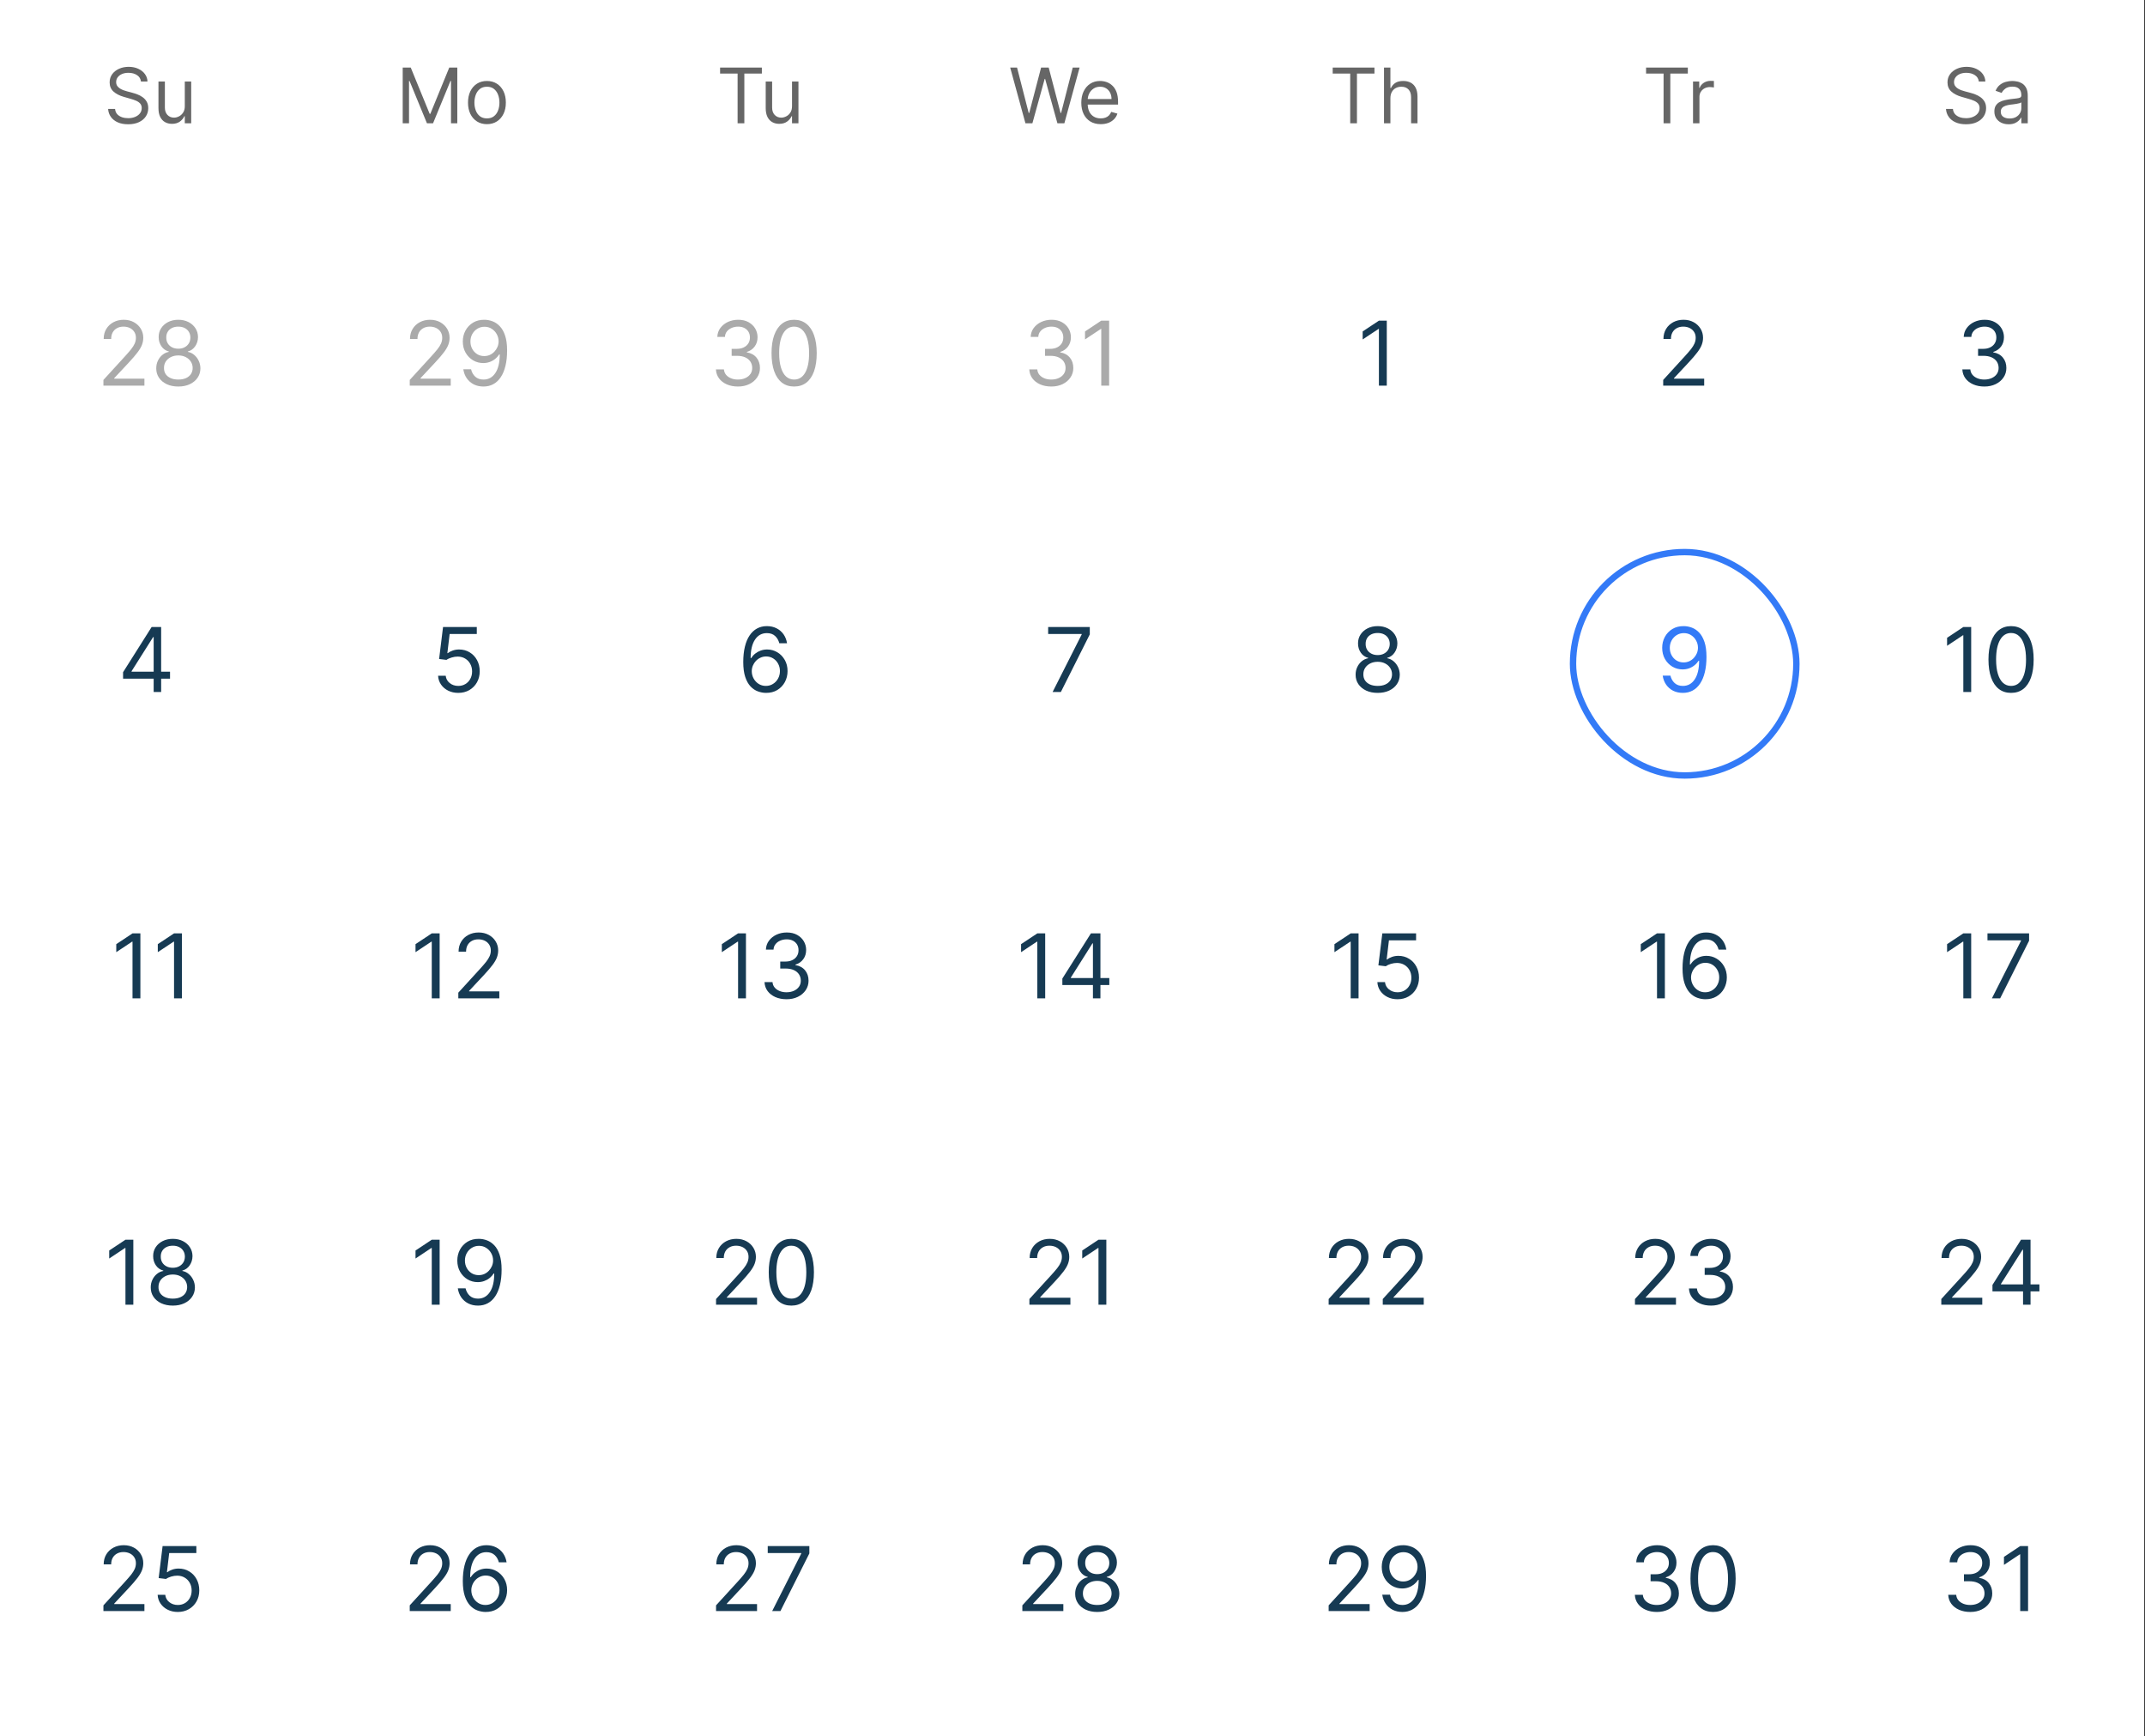 <svg width="152" height="123" viewBox="0 0 152 123" fill="none" xmlns="http://www.w3.org/2000/svg">
<rect x="0" y="0" width="152" height="123" fill="#333333" stroke="none"/>
<g clip-path="url(#clip0_561_922)">
<path d="M0 0H151.941V123H0V0Z" fill="white"/>
<g clip-path="url(#clip1_561_922)">
<rect width="151.941" height="14.471" fill="white"/>
<path d="M9.989 5.775C9.966 5.58 9.872 5.429 9.707 5.321C9.543 5.213 9.341 5.159 9.102 5.159C8.928 5.159 8.775 5.187 8.644 5.244C8.514 5.3 8.412 5.378 8.339 5.477C8.267 5.576 8.231 5.688 8.231 5.814C8.231 5.919 8.256 6.01 8.306 6.086C8.358 6.16 8.423 6.223 8.503 6.273C8.583 6.321 8.666 6.362 8.753 6.394C8.841 6.425 8.921 6.45 8.994 6.469L9.395 6.577C9.498 6.604 9.612 6.641 9.738 6.689C9.865 6.736 9.987 6.801 10.102 6.883C10.219 6.964 10.316 7.068 10.391 7.196C10.467 7.323 10.505 7.479 10.505 7.664C10.505 7.877 10.449 8.07 10.338 8.242C10.227 8.414 10.065 8.551 9.852 8.652C9.64 8.754 9.382 8.805 9.079 8.805C8.797 8.805 8.552 8.759 8.345 8.668C8.139 8.577 7.978 8.45 7.859 8.286C7.742 8.123 7.676 7.934 7.661 7.718H8.154C8.167 7.867 8.217 7.99 8.304 8.088C8.393 8.184 8.505 8.256 8.64 8.304C8.776 8.35 8.922 8.373 9.079 8.373C9.262 8.373 9.425 8.344 9.571 8.284C9.716 8.224 9.831 8.141 9.915 8.034C10 7.926 10.043 7.8 10.043 7.656C10.043 7.525 10.006 7.419 9.933 7.336C9.86 7.254 9.763 7.187 9.644 7.136C9.524 7.085 9.395 7.04 9.256 7.001L8.771 6.862C8.463 6.774 8.218 6.647 8.039 6.483C7.859 6.318 7.769 6.103 7.769 5.837C7.769 5.616 7.829 5.423 7.948 5.259C8.069 5.093 8.231 4.965 8.434 4.874C8.638 4.781 8.866 4.735 9.118 4.735C9.372 4.735 9.598 4.78 9.796 4.872C9.994 4.962 10.151 5.085 10.266 5.242C10.383 5.398 10.445 5.576 10.451 5.775H9.989ZM13.095 7.525V5.775H13.549V8.735H13.095V8.234H13.064C12.994 8.385 12.886 8.512 12.74 8.618C12.594 8.722 12.409 8.774 12.185 8.774C12 8.774 11.836 8.733 11.692 8.652C11.548 8.57 11.435 8.447 11.352 8.283C11.27 8.117 11.229 7.908 11.229 7.656V5.775H11.684V7.625C11.684 7.841 11.744 8.013 11.865 8.142C11.987 8.27 12.143 8.335 12.332 8.335C12.444 8.335 12.559 8.306 12.676 8.248C12.795 8.19 12.893 8.101 12.973 7.982C13.054 7.862 13.095 7.71 13.095 7.525Z" fill="#666666"/>
<path d="M28.537 4.789H29.107L30.448 8.065H30.494L31.835 4.789H32.406V8.735H31.959V5.737H31.92L30.687 8.735H30.255L29.022 5.737H28.984V8.735H28.537V4.789ZM34.505 8.797C34.238 8.797 34.003 8.733 33.802 8.606C33.601 8.479 33.444 8.301 33.331 8.072C33.22 7.844 33.164 7.577 33.164 7.271C33.164 6.963 33.22 6.693 33.331 6.463C33.444 6.233 33.601 6.055 33.802 5.928C34.003 5.801 34.238 5.737 34.505 5.737C34.772 5.737 35.006 5.801 35.206 5.928C35.408 6.055 35.565 6.233 35.677 6.463C35.79 6.693 35.846 6.963 35.846 7.271C35.846 7.577 35.79 7.844 35.677 8.072C35.565 8.301 35.408 8.479 35.206 8.606C35.006 8.733 34.772 8.797 34.505 8.797ZM34.505 8.388C34.708 8.388 34.875 8.336 35.006 8.232C35.137 8.128 35.234 7.992 35.297 7.822C35.36 7.652 35.391 7.469 35.391 7.271C35.391 7.073 35.36 6.889 35.297 6.718C35.234 6.547 35.137 6.409 35.006 6.303C34.875 6.198 34.708 6.145 34.505 6.145C34.302 6.145 34.135 6.198 34.004 6.303C33.873 6.409 33.776 6.547 33.713 6.718C33.65 6.889 33.618 7.073 33.618 7.271C33.618 7.469 33.65 7.652 33.713 7.822C33.776 7.992 33.873 8.128 34.004 8.232C34.135 8.336 34.302 8.388 34.505 8.388Z" fill="#666666"/>
<path d="M51.027 5.213V4.789H53.987V5.213H52.746V8.735H52.268V5.213H51.027ZM56.125 7.525V5.775H56.58V8.735H56.125V8.234H56.094C56.025 8.385 55.917 8.512 55.77 8.618C55.624 8.722 55.439 8.774 55.216 8.774C55.031 8.774 54.866 8.733 54.722 8.652C54.578 8.57 54.465 8.447 54.383 8.283C54.301 8.117 54.26 7.908 54.26 7.656V5.775H54.715V7.625C54.715 7.841 54.775 8.013 54.896 8.142C55.018 8.27 55.173 8.335 55.362 8.335C55.475 8.335 55.59 8.306 55.707 8.248C55.825 8.19 55.924 8.101 56.004 7.982C56.085 7.862 56.125 7.71 56.125 7.525Z" fill="#666666"/>
<path d="M72.665 8.735L71.585 4.789H72.071L72.896 8.003H72.934L73.774 4.789H74.314L75.154 8.003H75.193L76.017 4.789H76.503L75.424 8.735H74.931L74.06 5.59H74.029L73.158 8.735H72.665ZM78.002 8.797C77.717 8.797 77.471 8.734 77.264 8.608C77.059 8.481 76.9 8.304 76.788 8.076C76.678 7.848 76.623 7.582 76.623 7.279C76.623 6.975 76.678 6.708 76.788 6.477C76.9 6.244 77.055 6.063 77.255 5.933C77.455 5.802 77.689 5.737 77.956 5.737C78.11 5.737 78.263 5.763 78.413 5.814C78.563 5.865 78.7 5.949 78.823 6.065C78.947 6.179 79.045 6.33 79.118 6.519C79.191 6.708 79.228 6.941 79.228 7.217V7.41H76.946V7.016H78.765C78.765 6.849 78.732 6.7 78.665 6.569C78.6 6.438 78.506 6.335 78.384 6.259C78.263 6.183 78.121 6.145 77.956 6.145C77.775 6.145 77.618 6.19 77.486 6.28C77.355 6.369 77.254 6.485 77.183 6.627C77.113 6.77 77.077 6.923 77.077 7.086V7.348C77.077 7.571 77.116 7.761 77.193 7.916C77.271 8.071 77.38 8.188 77.519 8.269C77.657 8.349 77.819 8.388 78.002 8.388C78.122 8.388 78.23 8.372 78.326 8.338C78.424 8.304 78.508 8.252 78.579 8.184C78.649 8.115 78.704 8.029 78.742 7.926L79.182 8.049C79.135 8.198 79.058 8.329 78.948 8.442C78.839 8.554 78.704 8.642 78.544 8.705C78.383 8.766 78.203 8.797 78.002 8.797Z" fill="#666666"/>
<path d="M94.438 5.213V4.789H97.398V5.213H96.157V8.735H95.679V5.213H94.438ZM98.528 6.955V8.735H98.074V4.789H98.528V6.238H98.567C98.636 6.085 98.74 5.964 98.879 5.874C99.019 5.783 99.205 5.737 99.438 5.737C99.64 5.737 99.816 5.777 99.968 5.858C100.119 5.938 100.237 6.061 100.321 6.226C100.405 6.391 100.448 6.6 100.448 6.855V8.735H99.993V6.885C99.993 6.65 99.932 6.469 99.81 6.34C99.689 6.21 99.522 6.145 99.307 6.145C99.158 6.145 99.024 6.177 98.906 6.24C98.789 6.303 98.697 6.395 98.629 6.515C98.562 6.636 98.528 6.783 98.528 6.955Z" fill="#666666"/>
<path d="M116.644 5.213V4.789H119.604V5.213H118.363V8.735H117.885V5.213H116.644ZM119.972 8.735V5.775H120.412V6.223H120.443C120.496 6.076 120.594 5.957 120.735 5.866C120.877 5.775 121.036 5.729 121.213 5.729C121.247 5.729 121.288 5.73 121.339 5.731C121.389 5.732 121.427 5.734 121.452 5.737V6.199C121.437 6.196 121.402 6.19 121.346 6.182C121.292 6.173 121.235 6.169 121.175 6.169C121.031 6.169 120.902 6.199 120.789 6.259C120.678 6.318 120.589 6.4 120.523 6.506C120.459 6.61 120.427 6.729 120.427 6.862V8.735H119.972Z" fill="#666666"/>
<path d="M140.224 5.775C140.201 5.58 140.107 5.429 139.943 5.321C139.778 5.213 139.577 5.159 139.338 5.159C139.163 5.159 139.01 5.187 138.879 5.244C138.749 5.3 138.648 5.378 138.575 5.477C138.503 5.576 138.467 5.688 138.467 5.814C138.467 5.919 138.492 6.01 138.542 6.086C138.593 6.16 138.659 6.223 138.738 6.273C138.818 6.321 138.901 6.362 138.989 6.394C139.076 6.425 139.156 6.45 139.23 6.469L139.631 6.577C139.733 6.604 139.848 6.641 139.974 6.689C140.101 6.736 140.222 6.801 140.338 6.883C140.455 6.964 140.551 7.068 140.627 7.196C140.703 7.323 140.74 7.479 140.74 7.664C140.74 7.877 140.685 8.07 140.573 8.242C140.462 8.414 140.3 8.551 140.087 8.652C139.875 8.754 139.618 8.805 139.314 8.805C139.032 8.805 138.787 8.759 138.58 8.668C138.375 8.577 138.213 8.45 138.095 8.286C137.978 8.123 137.912 7.934 137.896 7.718H138.39C138.402 7.867 138.452 7.99 138.54 8.088C138.628 8.184 138.74 8.256 138.875 8.304C139.011 8.35 139.158 8.373 139.314 8.373C139.497 8.373 139.661 8.344 139.806 8.284C139.951 8.224 140.066 8.141 140.151 8.034C140.236 7.926 140.278 7.8 140.278 7.656C140.278 7.525 140.241 7.419 140.168 7.336C140.095 7.254 139.999 7.187 139.879 7.136C139.76 7.085 139.631 7.04 139.492 7.001L139.006 6.862C138.698 6.774 138.454 6.647 138.274 6.483C138.094 6.318 138.004 6.103 138.004 5.837C138.004 5.616 138.064 5.423 138.183 5.259C138.304 5.093 138.466 4.965 138.669 4.874C138.873 4.781 139.101 4.735 139.353 4.735C139.607 4.735 139.834 4.78 140.031 4.872C140.229 4.962 140.386 5.085 140.502 5.242C140.618 5.398 140.68 5.576 140.687 5.775H140.224ZM142.336 8.805C142.148 8.805 141.978 8.769 141.825 8.699C141.672 8.627 141.551 8.523 141.461 8.388C141.371 8.252 141.326 8.088 141.326 7.895C141.326 7.726 141.359 7.588 141.426 7.483C141.493 7.376 141.582 7.293 141.694 7.232C141.806 7.172 141.929 7.127 142.064 7.097C142.2 7.067 142.337 7.042 142.474 7.024C142.654 7.001 142.8 6.984 142.912 6.972C143.025 6.959 143.107 6.938 143.158 6.909C143.211 6.879 143.237 6.828 143.237 6.754V6.739C143.237 6.549 143.185 6.401 143.081 6.296C142.979 6.19 142.822 6.138 142.613 6.138C142.396 6.138 142.226 6.185 142.102 6.28C141.979 6.375 141.892 6.477 141.842 6.585L141.411 6.431C141.488 6.251 141.59 6.111 141.719 6.011C141.849 5.909 141.99 5.838 142.143 5.799C142.297 5.757 142.449 5.737 142.598 5.737C142.693 5.737 142.802 5.748 142.925 5.772C143.05 5.793 143.17 5.839 143.286 5.908C143.402 5.978 143.499 6.082 143.577 6.223C143.654 6.363 143.692 6.55 143.692 6.785V8.735H143.237V8.335H143.214C143.183 8.399 143.132 8.467 143.06 8.541C142.988 8.614 142.892 8.676 142.773 8.728C142.654 8.779 142.508 8.805 142.336 8.805ZM142.405 8.396C142.585 8.396 142.736 8.361 142.86 8.29C142.984 8.22 143.078 8.128 143.141 8.017C143.205 7.905 143.237 7.787 143.237 7.664V7.248C143.218 7.271 143.176 7.292 143.11 7.311C143.046 7.329 142.971 7.345 142.887 7.359C142.803 7.372 142.722 7.384 142.642 7.394C142.564 7.403 142.5 7.411 142.451 7.417C142.333 7.433 142.223 7.458 142.12 7.492C142.018 7.526 141.936 7.577 141.873 7.645C141.811 7.711 141.781 7.803 141.781 7.918C141.781 8.076 141.839 8.196 141.956 8.277C142.074 8.356 142.224 8.396 142.405 8.396Z" fill="#666666"/>
</g>
<g clip-path="url(#clip2_561_922)">
<rect width="151.941" height="21.706" transform="translate(0 14.471)" fill="white"/>
<path d="M7.329 27.323V26.919L8.849 25.255C9.027 25.06 9.174 24.891 9.29 24.747C9.405 24.602 9.49 24.465 9.546 24.338C9.603 24.209 9.631 24.074 9.631 23.933C9.631 23.771 9.592 23.631 9.514 23.513C9.438 23.394 9.333 23.303 9.2 23.238C9.066 23.174 8.916 23.142 8.75 23.142C8.573 23.142 8.419 23.179 8.287 23.252C8.156 23.324 8.055 23.425 7.983 23.555C7.913 23.686 7.878 23.839 7.878 24.014H7.347C7.347 23.744 7.409 23.508 7.534 23.304C7.658 23.1 7.827 22.941 8.042 22.827C8.258 22.713 8.5 22.656 8.768 22.656C9.038 22.656 9.277 22.713 9.485 22.827C9.693 22.941 9.857 23.095 9.975 23.288C10.094 23.481 10.153 23.696 10.153 23.933C10.153 24.103 10.122 24.268 10.061 24.43C10.001 24.59 9.896 24.77 9.746 24.967C9.598 25.164 9.391 25.404 9.128 25.687L8.094 26.793V26.829H10.234V27.323H7.329ZM12.637 27.386C12.328 27.386 12.056 27.332 11.819 27.222C11.584 27.111 11.4 26.959 11.268 26.766C11.136 26.571 11.071 26.349 11.072 26.101C11.071 25.906 11.109 25.726 11.187 25.561C11.265 25.395 11.371 25.256 11.506 25.145C11.643 25.033 11.795 24.961 11.963 24.931V24.904C11.742 24.848 11.567 24.724 11.437 24.534C11.306 24.342 11.242 24.124 11.243 23.879C11.242 23.645 11.301 23.436 11.421 23.252C11.541 23.068 11.706 22.922 11.915 22.816C12.127 22.709 12.367 22.656 12.637 22.656C12.904 22.656 13.142 22.709 13.352 22.816C13.562 22.922 13.727 23.068 13.847 23.252C13.968 23.436 14.03 23.645 14.031 23.879C14.03 24.124 13.963 24.342 13.831 24.534C13.7 24.724 13.527 24.848 13.312 24.904V24.931C13.478 24.961 13.628 25.033 13.761 25.145C13.895 25.256 14.001 25.395 14.08 25.561C14.16 25.726 14.2 25.906 14.202 26.101C14.2 26.349 14.133 26.571 13.999 26.766C13.868 26.959 13.684 27.111 13.449 27.222C13.215 27.332 12.944 27.386 12.637 27.386ZM12.637 26.892C12.845 26.892 13.025 26.858 13.177 26.791C13.328 26.723 13.445 26.628 13.527 26.505C13.61 26.382 13.652 26.238 13.653 26.073C13.652 25.9 13.607 25.746 13.518 25.613C13.43 25.479 13.309 25.374 13.156 25.298C13.005 25.221 12.832 25.183 12.637 25.183C12.441 25.183 12.265 25.221 12.111 25.298C11.958 25.374 11.838 25.479 11.749 25.613C11.662 25.746 11.619 25.9 11.621 26.073C11.619 26.238 11.659 26.382 11.74 26.505C11.822 26.628 11.94 26.723 12.093 26.791C12.246 26.858 12.427 26.892 12.637 26.892ZM12.637 24.707C12.802 24.707 12.948 24.674 13.075 24.608C13.204 24.542 13.306 24.45 13.379 24.331C13.453 24.213 13.49 24.074 13.491 23.915C13.49 23.759 13.453 23.624 13.381 23.508C13.309 23.391 13.21 23.302 13.082 23.238C12.955 23.174 12.806 23.142 12.637 23.142C12.465 23.142 12.314 23.174 12.185 23.238C12.056 23.302 11.957 23.391 11.886 23.508C11.816 23.624 11.781 23.759 11.783 23.915C11.781 24.074 11.816 24.213 11.889 24.331C11.962 24.45 12.063 24.542 12.192 24.608C12.321 24.674 12.469 24.707 12.637 24.707Z" fill="#AAAAAA"/>
<path d="M29.035 27.323V26.919L30.555 25.255C30.733 25.06 30.88 24.891 30.996 24.747C31.111 24.602 31.197 24.465 31.252 24.338C31.309 24.209 31.337 24.074 31.337 23.933C31.337 23.771 31.298 23.631 31.22 23.513C31.144 23.394 31.039 23.303 30.906 23.238C30.772 23.174 30.622 23.142 30.456 23.142C30.279 23.142 30.125 23.179 29.993 23.252C29.863 23.324 29.761 23.425 29.689 23.555C29.619 23.686 29.584 23.839 29.584 24.014H29.053C29.053 23.744 29.115 23.508 29.24 23.304C29.364 23.1 29.534 22.941 29.748 22.827C29.964 22.713 30.206 22.656 30.474 22.656C30.744 22.656 30.983 22.713 31.191 22.827C31.399 22.941 31.563 23.095 31.681 23.288C31.8 23.481 31.859 23.696 31.859 23.933C31.859 24.103 31.828 24.268 31.767 24.43C31.707 24.59 31.602 24.77 31.452 24.967C31.304 25.164 31.098 25.404 30.834 25.687L29.8 26.793V26.829H31.94V27.323H29.035ZM34.334 22.656C34.523 22.658 34.712 22.694 34.901 22.764C35.09 22.835 35.262 22.951 35.418 23.115C35.574 23.277 35.699 23.498 35.793 23.778C35.888 24.058 35.935 24.41 35.935 24.832C35.935 25.242 35.896 25.605 35.818 25.923C35.742 26.239 35.631 26.506 35.485 26.723C35.341 26.941 35.166 27.105 34.959 27.218C34.754 27.33 34.522 27.386 34.262 27.386C34.004 27.386 33.774 27.335 33.572 27.234C33.371 27.13 33.206 26.987 33.077 26.804C32.95 26.62 32.868 26.406 32.832 26.163H33.381C33.43 26.375 33.529 26.549 33.675 26.687C33.824 26.824 34.019 26.892 34.262 26.892C34.617 26.892 34.898 26.737 35.103 26.427C35.31 26.116 35.413 25.678 35.413 25.111H35.377C35.293 25.237 35.194 25.346 35.078 25.437C34.963 25.529 34.835 25.599 34.694 25.649C34.553 25.698 34.403 25.723 34.244 25.723C33.98 25.723 33.738 25.658 33.518 25.527C33.299 25.395 33.124 25.215 32.992 24.985C32.862 24.755 32.796 24.491 32.796 24.194C32.796 23.912 32.859 23.654 32.985 23.421C33.113 23.185 33.291 22.998 33.52 22.859C33.751 22.719 34.022 22.652 34.334 22.656ZM34.334 23.151C34.145 23.151 33.975 23.198 33.824 23.293C33.674 23.385 33.555 23.511 33.466 23.67C33.379 23.828 33.336 24.002 33.336 24.194C33.336 24.386 33.378 24.561 33.462 24.718C33.547 24.874 33.663 24.998 33.81 25.091C33.959 25.183 34.127 25.228 34.316 25.228C34.459 25.228 34.591 25.201 34.714 25.145C34.837 25.088 34.944 25.011 35.036 24.913C35.129 24.814 35.201 24.703 35.254 24.578C35.306 24.453 35.332 24.321 35.332 24.185C35.332 24.005 35.289 23.837 35.202 23.679C35.117 23.522 34.998 23.394 34.847 23.297C34.697 23.2 34.526 23.151 34.334 23.151Z" fill="#AAAAAA"/>
<path d="M52.297 27.386C52 27.386 51.736 27.335 51.503 27.234C51.273 27.132 51.089 26.99 50.953 26.809C50.818 26.626 50.744 26.414 50.732 26.172H51.299C51.311 26.321 51.362 26.449 51.452 26.557C51.542 26.663 51.659 26.746 51.805 26.804C51.95 26.863 52.111 26.892 52.288 26.892C52.486 26.892 52.661 26.857 52.814 26.788C52.967 26.72 53.087 26.624 53.174 26.501C53.261 26.378 53.304 26.235 53.304 26.073C53.304 25.904 53.262 25.755 53.178 25.626C53.094 25.496 52.971 25.394 52.81 25.32C52.648 25.247 52.45 25.21 52.216 25.21H51.847V24.716H52.216C52.399 24.716 52.559 24.683 52.697 24.617C52.837 24.551 52.945 24.458 53.023 24.338C53.103 24.218 53.142 24.077 53.142 23.915C53.142 23.759 53.108 23.624 53.039 23.508C52.97 23.393 52.873 23.303 52.747 23.238C52.622 23.174 52.475 23.142 52.306 23.142C52.147 23.142 51.997 23.171 51.856 23.23C51.717 23.287 51.603 23.37 51.515 23.479C51.426 23.587 51.378 23.717 51.371 23.87H50.831C50.84 23.629 50.913 23.418 51.049 23.236C51.186 23.053 51.364 22.911 51.584 22.809C51.806 22.707 52.05 22.656 52.315 22.656C52.6 22.656 52.844 22.714 53.048 22.829C53.252 22.943 53.408 23.094 53.518 23.281C53.627 23.469 53.682 23.671 53.682 23.888C53.682 24.148 53.614 24.369 53.477 24.552C53.342 24.734 53.159 24.861 52.926 24.931V24.967C53.217 25.015 53.444 25.139 53.608 25.338C53.771 25.536 53.853 25.781 53.853 26.073C53.853 26.324 53.785 26.549 53.648 26.748C53.513 26.946 53.329 27.102 53.095 27.216C52.861 27.329 52.595 27.386 52.297 27.386ZM56.274 27.386C55.935 27.386 55.647 27.294 55.408 27.11C55.17 26.924 54.988 26.655 54.862 26.303C54.736 25.949 54.673 25.522 54.673 25.021C54.673 24.524 54.736 24.099 54.862 23.747C54.99 23.393 55.172 23.123 55.411 22.937C55.651 22.75 55.938 22.656 56.274 22.656C56.61 22.656 56.897 22.75 57.135 22.937C57.375 23.123 57.558 23.393 57.684 23.747C57.811 24.099 57.875 24.524 57.875 25.021C57.875 25.522 57.812 25.949 57.686 26.303C57.56 26.655 57.378 26.924 57.14 27.11C56.901 27.294 56.613 27.386 56.274 27.386ZM56.274 26.892C56.61 26.892 56.871 26.73 57.056 26.406C57.242 26.082 57.335 25.621 57.335 25.021C57.335 24.623 57.292 24.283 57.207 24.003C57.123 23.723 57.002 23.509 56.843 23.362C56.685 23.215 56.496 23.142 56.274 23.142C55.941 23.142 55.681 23.306 55.494 23.634C55.307 23.961 55.213 24.423 55.213 25.021C55.213 25.42 55.255 25.759 55.339 26.038C55.423 26.316 55.543 26.528 55.701 26.674C55.86 26.819 56.051 26.892 56.274 26.892Z" fill="#AAAAAA"/>
<path d="M74.502 27.386C74.205 27.386 73.941 27.335 73.709 27.234C73.478 27.132 73.294 26.99 73.158 26.809C73.023 26.626 72.949 26.414 72.937 26.172H73.504C73.516 26.321 73.567 26.449 73.657 26.557C73.747 26.663 73.864 26.746 74.01 26.804C74.155 26.863 74.316 26.892 74.493 26.892C74.691 26.892 74.866 26.857 75.019 26.788C75.172 26.72 75.292 26.624 75.379 26.501C75.466 26.378 75.509 26.235 75.509 26.073C75.509 25.904 75.467 25.755 75.383 25.626C75.299 25.496 75.177 25.394 75.015 25.32C74.853 25.247 74.655 25.21 74.421 25.21H74.052V24.716H74.421C74.604 24.716 74.764 24.683 74.902 24.617C75.042 24.551 75.15 24.458 75.228 24.338C75.308 24.218 75.347 24.077 75.347 23.915C75.347 23.759 75.313 23.624 75.244 23.508C75.175 23.393 75.078 23.303 74.952 23.238C74.827 23.174 74.68 23.142 74.511 23.142C74.352 23.142 74.202 23.171 74.061 23.23C73.922 23.287 73.808 23.37 73.72 23.479C73.631 23.587 73.583 23.717 73.576 23.87H73.036C73.045 23.629 73.118 23.418 73.254 23.236C73.391 23.053 73.569 22.911 73.789 22.809C74.011 22.707 74.255 22.656 74.52 22.656C74.805 22.656 75.049 22.714 75.253 22.829C75.457 22.943 75.613 23.094 75.723 23.281C75.832 23.469 75.887 23.671 75.887 23.888C75.887 24.148 75.819 24.369 75.682 24.552C75.547 24.734 75.364 24.861 75.132 24.931V24.967C75.422 25.015 75.649 25.139 75.813 25.338C75.976 25.536 76.058 25.781 76.058 26.073C76.058 26.324 75.99 26.549 75.853 26.748C75.718 26.946 75.534 27.102 75.3 27.216C75.066 27.329 74.8 27.386 74.502 27.386ZM78.596 22.719V27.323H78.038V23.304H78.011L76.887 24.05V23.484L78.038 22.719H78.596Z" fill="#AAAAAA"/>
<path d="M98.271 22.719V27.323H97.713V23.304H97.687L96.562 24.05V23.484L97.713 22.719H98.271Z" fill="#163A53"/>
<path d="M117.858 27.323V26.919L119.378 25.255C119.557 25.06 119.703 24.891 119.819 24.747C119.934 24.602 120.02 24.465 120.075 24.338C120.132 24.209 120.161 24.074 120.161 23.933C120.161 23.771 120.122 23.631 120.044 23.513C119.967 23.394 119.862 23.303 119.729 23.238C119.596 23.174 119.446 23.142 119.279 23.142C119.102 23.142 118.948 23.179 118.816 23.252C118.686 23.324 118.585 23.425 118.513 23.555C118.442 23.686 118.407 23.839 118.407 24.014H117.876C117.876 23.744 117.939 23.508 118.063 23.304C118.187 23.1 118.357 22.941 118.571 22.827C118.787 22.713 119.029 22.656 119.297 22.656C119.567 22.656 119.806 22.713 120.014 22.827C120.223 22.941 120.386 23.095 120.505 23.288C120.623 23.481 120.682 23.696 120.682 23.933C120.682 24.103 120.651 24.268 120.59 24.43C120.53 24.59 120.425 24.77 120.275 24.967C120.127 25.164 119.921 25.404 119.657 25.687L118.623 26.793V26.829H120.763V27.323H117.858Z" fill="#163A53"/>
<path d="M140.62 27.386C140.323 27.386 140.059 27.335 139.827 27.234C139.596 27.132 139.412 26.99 139.276 26.809C139.141 26.626 139.068 26.414 139.056 26.172H139.622C139.634 26.321 139.685 26.449 139.775 26.557C139.865 26.663 139.983 26.746 140.128 26.804C140.273 26.863 140.434 26.892 140.611 26.892C140.809 26.892 140.984 26.857 141.137 26.788C141.29 26.72 141.41 26.624 141.497 26.501C141.584 26.378 141.627 26.235 141.627 26.073C141.627 25.904 141.585 25.755 141.502 25.626C141.418 25.496 141.295 25.394 141.133 25.32C140.971 25.247 140.773 25.21 140.539 25.21H140.171V24.716H140.539C140.722 24.716 140.883 24.683 141.02 24.617C141.16 24.551 141.268 24.458 141.346 24.338C141.426 24.218 141.466 24.077 141.466 23.915C141.466 23.759 141.431 23.624 141.362 23.508C141.293 23.393 141.196 23.303 141.07 23.238C140.945 23.174 140.799 23.142 140.629 23.142C140.47 23.142 140.32 23.171 140.18 23.23C140.04 23.287 139.926 23.37 139.838 23.479C139.749 23.587 139.701 23.717 139.694 23.87H139.154C139.163 23.629 139.236 23.418 139.373 23.236C139.509 23.053 139.687 22.911 139.908 22.809C140.129 22.707 140.373 22.656 140.638 22.656C140.923 22.656 141.167 22.714 141.371 22.829C141.575 22.943 141.732 23.094 141.841 23.281C141.95 23.469 142.005 23.671 142.005 23.888C142.005 24.148 141.937 24.369 141.801 24.552C141.666 24.734 141.482 24.861 141.25 24.931V24.967C141.541 25.015 141.768 25.139 141.931 25.338C142.094 25.536 142.176 25.781 142.176 26.073C142.176 26.324 142.108 26.549 141.971 26.748C141.837 26.946 141.652 27.102 141.418 27.216C141.185 27.329 140.919 27.386 140.62 27.386Z" fill="#163A53"/>
</g>
<g clip-path="url(#clip3_561_922)">
<rect width="151.941" height="21.706" transform="translate(0 36.176)" fill="white"/>
<path d="M8.721 48.085V47.627L10.745 44.425H11.077V45.136H10.852L9.324 47.555V47.591H12.049V48.085H8.721ZM10.889 49.029V47.946V47.732V44.425H11.419V49.029H10.889Z" fill="#163A53"/>
<path d="M32.474 49.092C32.21 49.092 31.973 49.04 31.761 48.935C31.55 48.83 31.381 48.686 31.253 48.503C31.126 48.321 31.056 48.112 31.044 47.878H31.584C31.605 48.087 31.699 48.259 31.867 48.395C32.036 48.53 32.239 48.598 32.474 48.598C32.663 48.598 32.831 48.554 32.978 48.465C33.126 48.377 33.242 48.255 33.326 48.101C33.411 47.945 33.454 47.769 33.454 47.573C33.454 47.372 33.41 47.193 33.322 47.035C33.235 46.876 33.115 46.751 32.962 46.66C32.809 46.568 32.634 46.522 32.438 46.52C32.297 46.519 32.153 46.541 32.004 46.586C31.856 46.629 31.734 46.685 31.638 46.754L31.116 46.691L31.395 44.425H33.787V44.92H31.863L31.701 46.278H31.728C31.822 46.203 31.941 46.141 32.083 46.091C32.225 46.042 32.374 46.017 32.528 46.017C32.81 46.017 33.061 46.084 33.281 46.219C33.503 46.353 33.677 46.535 33.803 46.768C33.93 47 33.994 47.265 33.994 47.564C33.994 47.857 33.928 48.12 33.796 48.35C33.666 48.58 33.486 48.761 33.256 48.895C33.027 49.026 32.766 49.092 32.474 49.092Z" fill="#163A53"/>
<path d="M54.27 49.092C54.081 49.089 53.892 49.053 53.703 48.984C53.515 48.916 53.342 48.799 53.186 48.636C53.031 48.471 52.905 48.249 52.811 47.968C52.717 47.687 52.669 47.333 52.669 46.907C52.669 46.499 52.708 46.138 52.784 45.824C52.86 45.507 52.971 45.241 53.117 45.025C53.262 44.808 53.438 44.643 53.643 44.531C53.85 44.418 54.083 44.362 54.342 44.362C54.6 44.362 54.829 44.414 55.03 44.517C55.232 44.619 55.397 44.762 55.525 44.944C55.652 45.127 55.734 45.338 55.772 45.576H55.223C55.172 45.369 55.073 45.198 54.926 45.061C54.78 44.925 54.585 44.857 54.342 44.857C53.985 44.857 53.704 45.012 53.499 45.322C53.295 45.632 53.192 46.068 53.191 46.628H53.227C53.311 46.501 53.41 46.392 53.526 46.302C53.643 46.211 53.772 46.141 53.913 46.091C54.053 46.042 54.203 46.017 54.36 46.017C54.624 46.017 54.865 46.083 55.084 46.215C55.303 46.345 55.478 46.526 55.61 46.757C55.742 46.986 55.808 47.249 55.808 47.546C55.808 47.83 55.744 48.091 55.617 48.328C55.489 48.563 55.31 48.751 55.079 48.89C54.85 49.028 54.58 49.095 54.27 49.092ZM54.27 48.598C54.459 48.598 54.628 48.551 54.778 48.456C54.929 48.362 55.049 48.235 55.136 48.076C55.224 47.917 55.268 47.74 55.268 47.546C55.268 47.355 55.225 47.182 55.14 47.026C55.056 46.869 54.94 46.744 54.792 46.651C54.645 46.558 54.477 46.511 54.288 46.511C54.146 46.511 54.013 46.54 53.89 46.597C53.767 46.652 53.659 46.729 53.566 46.826C53.475 46.924 53.403 47.035 53.35 47.161C53.298 47.286 53.272 47.417 53.272 47.555C53.272 47.737 53.315 47.908 53.4 48.067C53.487 48.226 53.605 48.354 53.755 48.452C53.907 48.549 54.078 48.598 54.27 48.598Z" fill="#163A53"/>
<path d="M74.59 49.029L76.65 44.956V44.92H74.275V44.425H77.225V44.947L75.175 49.029H74.59Z" fill="#163A53"/>
<path d="M97.627 49.092C97.319 49.092 97.046 49.038 96.809 48.928C96.574 48.817 96.39 48.665 96.258 48.472C96.126 48.277 96.061 48.055 96.062 47.806C96.061 47.612 96.099 47.432 96.177 47.267C96.255 47.1 96.362 46.962 96.496 46.851C96.633 46.739 96.785 46.667 96.953 46.637V46.61C96.732 46.553 96.557 46.43 96.427 46.239C96.296 46.048 96.232 45.83 96.233 45.585C96.232 45.351 96.291 45.142 96.411 44.958C96.531 44.774 96.696 44.628 96.906 44.522C97.117 44.415 97.357 44.362 97.627 44.362C97.894 44.362 98.132 44.415 98.342 44.522C98.552 44.628 98.717 44.774 98.837 44.958C98.958 45.142 99.02 45.351 99.021 45.585C99.02 45.83 98.953 46.048 98.821 46.239C98.691 46.43 98.517 46.553 98.302 46.61V46.637C98.468 46.667 98.618 46.739 98.751 46.851C98.885 46.962 98.991 47.1 99.07 47.267C99.15 47.432 99.19 47.612 99.192 47.806C99.19 48.055 99.123 48.277 98.99 48.472C98.858 48.665 98.674 48.817 98.439 48.928C98.205 49.038 97.934 49.092 97.627 49.092ZM97.627 48.598C97.835 48.598 98.015 48.564 98.167 48.497C98.318 48.429 98.435 48.334 98.517 48.211C98.6 48.088 98.642 47.944 98.643 47.779C98.642 47.606 98.597 47.452 98.508 47.319C98.42 47.185 98.299 47.08 98.147 47.004C97.995 46.927 97.822 46.889 97.627 46.889C97.431 46.889 97.255 46.927 97.101 47.004C96.948 47.08 96.828 47.185 96.739 47.319C96.652 47.452 96.609 47.606 96.611 47.779C96.609 47.944 96.649 48.088 96.73 48.211C96.813 48.334 96.93 48.429 97.083 48.497C97.236 48.564 97.417 48.598 97.627 48.598ZM97.627 46.413C97.792 46.413 97.938 46.38 98.066 46.314C98.195 46.248 98.296 46.156 98.369 46.037C98.442 45.919 98.48 45.78 98.481 45.621C98.48 45.465 98.443 45.33 98.371 45.214C98.299 45.097 98.2 45.007 98.072 44.944C97.945 44.88 97.797 44.848 97.627 44.848C97.455 44.848 97.304 44.88 97.175 44.944C97.046 45.007 96.947 45.097 96.876 45.214C96.806 45.33 96.771 45.465 96.773 45.621C96.771 45.78 96.807 45.919 96.879 46.037C96.952 46.156 97.053 46.248 97.182 46.314C97.311 46.38 97.459 46.413 97.627 46.413Z" fill="#163A53"/>
<rect x="111.468" y="39.116" width="15.827" height="15.827" rx="7.914" stroke="#337AF7" stroke-width="0.452"/>
<path d="M119.324 44.362C119.513 44.364 119.702 44.4 119.891 44.47C120.08 44.541 120.252 44.657 120.408 44.821C120.564 44.983 120.689 45.204 120.783 45.484C120.878 45.764 120.925 46.116 120.925 46.538C120.925 46.948 120.886 47.311 120.808 47.629C120.732 47.945 120.621 48.212 120.475 48.429C120.331 48.647 120.156 48.811 119.949 48.924C119.744 49.036 119.512 49.092 119.252 49.092C118.995 49.092 118.764 49.041 118.562 48.94C118.361 48.836 118.196 48.693 118.068 48.51C117.94 48.326 117.858 48.112 117.822 47.869H118.371C118.42 48.081 118.519 48.255 118.666 48.393C118.814 48.53 119.01 48.598 119.252 48.598C119.608 48.598 119.888 48.443 120.093 48.132C120.3 47.822 120.403 47.384 120.403 46.817H120.367C120.283 46.943 120.184 47.052 120.068 47.143C119.953 47.235 119.825 47.305 119.684 47.355C119.543 47.404 119.393 47.429 119.234 47.429C118.971 47.429 118.728 47.364 118.508 47.233C118.289 47.101 118.114 46.921 117.982 46.691C117.852 46.461 117.787 46.197 117.787 45.9C117.787 45.618 117.849 45.36 117.975 45.127C118.103 44.891 118.281 44.704 118.51 44.565C118.741 44.425 119.013 44.358 119.324 44.362ZM119.324 44.857C119.135 44.857 118.965 44.904 118.814 44.998C118.664 45.091 118.545 45.217 118.456 45.376C118.37 45.533 118.326 45.708 118.326 45.9C118.326 46.092 118.368 46.266 118.452 46.424C118.537 46.58 118.654 46.704 118.8 46.797C118.949 46.888 119.117 46.934 119.306 46.934C119.449 46.934 119.581 46.906 119.704 46.851C119.827 46.794 119.934 46.717 120.026 46.619C120.119 46.52 120.191 46.409 120.244 46.284C120.296 46.158 120.322 46.027 120.322 45.891C120.322 45.711 120.279 45.542 120.192 45.385C120.107 45.228 119.988 45.1 119.837 45.003C119.687 44.906 119.516 44.857 119.324 44.857Z" fill="#337AF7"/>
<path d="M139.683 44.425V49.029H139.126V45.01H139.099L137.975 45.756V45.19L139.126 44.425H139.683ZM142.509 49.092C142.17 49.092 141.882 49 141.644 48.816C141.405 48.63 141.223 48.361 141.097 48.009C140.971 47.655 140.908 47.228 140.908 46.727C140.908 46.23 140.971 45.805 141.097 45.453C141.225 45.099 141.408 44.829 141.646 44.643C141.886 44.456 142.173 44.362 142.509 44.362C142.845 44.362 143.132 44.456 143.37 44.643C143.61 44.829 143.793 45.099 143.919 45.453C144.046 45.805 144.11 46.23 144.11 46.727C144.11 47.228 144.047 47.655 143.921 48.009C143.795 48.361 143.613 48.63 143.375 48.816C143.136 49 142.848 49.092 142.509 49.092ZM142.509 48.598C142.845 48.598 143.106 48.436 143.292 48.112C143.477 47.788 143.57 47.327 143.57 46.727C143.57 46.329 143.528 45.989 143.442 45.709C143.358 45.429 143.237 45.215 143.078 45.068C142.921 44.921 142.731 44.848 142.509 44.848C142.176 44.848 141.916 45.012 141.729 45.34C141.542 45.667 141.448 46.129 141.448 46.727C141.448 47.126 141.49 47.465 141.574 47.743C141.658 48.022 141.779 48.234 141.936 48.38C142.095 48.525 142.286 48.598 142.509 48.598Z" fill="#163A53"/>
</g>
<g clip-path="url(#clip4_561_922)">
<rect width="151.941" height="21.706" transform="translate(0 57.882)" fill="white"/>
<path d="M9.948 66.131V70.735H9.39V66.716H9.363L8.239 67.462V66.895L9.39 66.131H9.948ZM12.891 66.131V70.735H12.333V66.716H12.306L11.182 67.462V66.895L12.333 66.131H12.891Z" fill="#163A53"/>
<path d="M31.154 66.131V70.735H30.596V66.716H30.569L29.445 67.462V66.895L30.596 66.131H31.154ZM32.478 70.735V70.331L33.998 68.667C34.176 68.472 34.323 68.303 34.438 68.159C34.554 68.013 34.639 67.877 34.695 67.75C34.752 67.621 34.78 67.486 34.78 67.345C34.78 67.183 34.741 67.043 34.663 66.925C34.587 66.806 34.482 66.715 34.349 66.65C34.215 66.586 34.065 66.554 33.899 66.554C33.722 66.554 33.568 66.59 33.436 66.664C33.305 66.736 33.204 66.837 33.132 66.967C33.062 67.098 33.027 67.251 33.027 67.426H32.496C32.496 67.156 32.558 66.919 32.683 66.716C32.807 66.512 32.976 66.353 33.191 66.239C33.407 66.125 33.649 66.068 33.917 66.068C34.187 66.068 34.426 66.125 34.634 66.239C34.842 66.353 35.006 66.506 35.124 66.7C35.243 66.893 35.302 67.108 35.302 67.345C35.302 67.514 35.271 67.68 35.21 67.842C35.15 68.002 35.045 68.181 34.895 68.379C34.746 68.576 34.54 68.815 34.277 69.099L33.242 70.205V70.241H35.383V70.735H32.478Z" fill="#163A53"/>
<path d="M52.86 66.131V70.735H52.302V66.716H52.275L51.151 67.462V66.895L52.302 66.131H52.86ZM55.74 70.798C55.443 70.798 55.179 70.747 54.946 70.645C54.715 70.543 54.532 70.402 54.395 70.22C54.261 70.037 54.187 69.826 54.175 69.584H54.742C54.754 69.733 54.805 69.861 54.895 69.969C54.984 70.075 55.102 70.157 55.248 70.216C55.393 70.274 55.554 70.304 55.731 70.304C55.929 70.304 56.104 70.269 56.257 70.2C56.41 70.131 56.53 70.035 56.617 69.912C56.704 69.79 56.747 69.647 56.747 69.485C56.747 69.316 56.705 69.167 56.621 69.038C56.537 68.907 56.414 68.805 56.252 68.732C56.091 68.659 55.893 68.622 55.659 68.622H55.29V68.127H55.659C55.842 68.127 56.002 68.094 56.14 68.028C56.279 67.963 56.388 67.87 56.466 67.75C56.545 67.63 56.585 67.489 56.585 67.327C56.585 67.171 56.551 67.035 56.482 66.92C56.413 66.805 56.315 66.715 56.19 66.65C56.065 66.586 55.918 66.554 55.749 66.554C55.59 66.554 55.44 66.583 55.299 66.641C55.16 66.698 55.046 66.781 54.958 66.891C54.869 66.999 54.821 67.129 54.814 67.282H54.274C54.283 67.041 54.356 66.829 54.492 66.648C54.629 66.465 54.807 66.323 55.027 66.221C55.249 66.119 55.493 66.068 55.758 66.068C56.043 66.068 56.287 66.126 56.491 66.241C56.695 66.355 56.851 66.506 56.961 66.693C57.07 66.88 57.125 67.083 57.125 67.3C57.125 67.559 57.057 67.78 56.92 67.963C56.785 68.146 56.602 68.273 56.369 68.343V68.379C56.66 68.427 56.887 68.551 57.051 68.75C57.214 68.948 57.296 69.193 57.296 69.485C57.296 69.736 57.227 69.96 57.091 70.16C56.956 70.358 56.772 70.513 56.538 70.627C56.304 70.741 56.038 70.798 55.74 70.798Z" fill="#163A53"/>
<path d="M74.065 66.131V70.735H73.507V66.716H73.481L72.356 67.462V66.895L73.507 66.131H74.065ZM75.281 69.791V69.332L77.305 66.131H77.637V66.841H77.413L75.884 69.26V69.296H78.609V69.791H75.281ZM77.448 70.735V69.652V69.438V66.131H77.979V70.735H77.448Z" fill="#163A53"/>
<path d="M96.271 66.131V70.735H95.713V66.716H95.687L94.562 67.462V66.895L95.713 66.131H96.271ZM99.034 70.798C98.77 70.798 98.533 70.746 98.321 70.641C98.11 70.536 97.941 70.392 97.813 70.209C97.686 70.026 97.616 69.818 97.604 69.584H98.144C98.165 69.793 98.259 69.965 98.427 70.101C98.597 70.236 98.799 70.304 99.034 70.304C99.223 70.304 99.391 70.259 99.538 70.171C99.686 70.082 99.802 69.961 99.886 69.807C99.972 69.651 100.014 69.475 100.014 69.278C100.014 69.078 99.97 68.898 99.882 68.741C99.795 68.582 99.675 68.457 99.522 68.366C99.369 68.274 99.195 68.228 98.998 68.226C98.857 68.225 98.713 68.246 98.564 68.291C98.416 68.335 98.294 68.391 98.198 68.46L97.676 68.397L97.955 66.131H100.347V66.626H98.423L98.261 67.984H98.288C98.382 67.909 98.501 67.846 98.643 67.797C98.785 67.747 98.934 67.723 99.088 67.723C99.37 67.723 99.621 67.79 99.841 67.925C100.063 68.058 100.237 68.241 100.363 68.474C100.49 68.706 100.554 68.971 100.554 69.269C100.554 69.563 100.488 69.826 100.356 70.056C100.226 70.286 100.046 70.467 99.817 70.6C99.587 70.732 99.326 70.798 99.034 70.798Z" fill="#163A53"/>
<path d="M117.977 66.131V70.735H117.42V66.716H117.393L116.269 67.462V66.895L117.42 66.131H117.977ZM120.83 70.798C120.641 70.795 120.452 70.759 120.264 70.69C120.075 70.621 119.902 70.505 119.746 70.342C119.591 70.177 119.465 69.954 119.371 69.674C119.277 69.392 119.229 69.039 119.229 68.613C119.229 68.205 119.268 67.844 119.344 67.529C119.42 67.213 119.531 66.947 119.677 66.731C119.822 66.514 119.998 66.349 120.203 66.237C120.41 66.124 120.643 66.068 120.902 66.068C121.16 66.068 121.389 66.12 121.59 66.223C121.792 66.325 121.957 66.467 122.085 66.65C122.212 66.833 122.294 67.044 122.332 67.282H121.783C121.732 67.075 121.633 66.904 121.487 66.767C121.34 66.631 121.145 66.563 120.902 66.563C120.545 66.563 120.264 66.718 120.059 67.028C119.855 67.338 119.752 67.774 119.751 68.334H119.787C119.871 68.207 119.971 68.098 120.086 68.008C120.203 67.917 120.332 67.846 120.473 67.797C120.614 67.747 120.763 67.723 120.92 67.723C121.184 67.723 121.425 67.789 121.644 67.921C121.863 68.051 122.038 68.231 122.17 68.462C122.302 68.692 122.368 68.955 122.368 69.251C122.368 69.536 122.304 69.797 122.177 70.034C122.049 70.269 121.87 70.457 121.639 70.596C121.41 70.734 121.14 70.801 120.83 70.798ZM120.83 70.304C121.019 70.304 121.188 70.256 121.338 70.162C121.49 70.067 121.609 69.941 121.696 69.782C121.784 69.623 121.828 69.446 121.828 69.251C121.828 69.061 121.786 68.888 121.7 68.732C121.616 68.575 121.5 68.45 121.352 68.357C121.205 68.264 121.037 68.217 120.848 68.217C120.706 68.217 120.573 68.246 120.45 68.303C120.327 68.358 120.219 68.435 120.126 68.532C120.035 68.629 119.963 68.741 119.911 68.867C119.858 68.991 119.832 69.123 119.832 69.26C119.832 69.443 119.875 69.614 119.96 69.773C120.047 69.932 120.165 70.06 120.315 70.157C120.467 70.255 120.638 70.304 120.83 70.304Z" fill="#163A53"/>
<path d="M139.683 66.131V70.735H139.126V66.716H139.099L137.975 67.462V66.895L139.126 66.131H139.683ZM141.151 70.735L143.211 66.662V66.626H140.837V66.131H143.786V66.653L141.736 70.735H141.151Z" fill="#163A53"/>
</g>
<g clip-path="url(#clip5_561_922)">
<rect width="151.941" height="21.706" transform="translate(0 79.588)" fill="white"/>
<path d="M9.448 87.837V92.441H8.89V88.421H8.863L7.739 89.168V88.601L8.89 87.837H9.448ZM12.247 92.504C11.938 92.504 11.665 92.449 11.428 92.34C11.193 92.229 11.01 92.077 10.878 91.884C10.746 91.689 10.681 91.467 10.682 91.218C10.681 91.023 10.719 90.844 10.797 90.679C10.875 90.512 10.981 90.374 11.116 90.263C11.252 90.15 11.405 90.079 11.572 90.049V90.022C11.352 89.965 11.177 89.841 11.046 89.651C10.916 89.459 10.851 89.241 10.853 88.997C10.851 88.763 10.911 88.554 11.031 88.37C11.15 88.185 11.315 88.04 11.525 87.934C11.736 87.827 11.977 87.774 12.247 87.774C12.514 87.774 12.752 87.827 12.962 87.934C13.172 88.04 13.336 88.185 13.456 88.37C13.578 88.554 13.639 88.763 13.641 88.997C13.639 89.241 13.572 89.459 13.441 89.651C13.31 89.841 13.137 89.965 12.921 90.022V90.049C13.088 90.079 13.238 90.15 13.371 90.263C13.504 90.374 13.611 90.512 13.69 90.679C13.77 90.844 13.81 91.023 13.812 91.218C13.81 91.467 13.743 91.689 13.609 91.884C13.477 92.077 13.294 92.229 13.058 92.34C12.825 92.449 12.554 92.504 12.247 92.504ZM12.247 92.01C12.455 92.01 12.635 91.976 12.786 91.908C12.938 91.841 13.055 91.746 13.137 91.623C13.22 91.5 13.261 91.356 13.263 91.191C13.261 91.017 13.216 90.864 13.128 90.73C13.04 90.597 12.919 90.492 12.766 90.415C12.615 90.339 12.442 90.301 12.247 90.301C12.05 90.301 11.875 90.339 11.721 90.415C11.568 90.492 11.447 90.597 11.359 90.73C11.272 90.864 11.229 91.017 11.231 91.191C11.229 91.356 11.269 91.5 11.35 91.623C11.432 91.746 11.55 91.841 11.703 91.908C11.856 91.976 12.037 92.01 12.247 92.01ZM12.247 89.824C12.412 89.824 12.558 89.791 12.685 89.725C12.814 89.659 12.915 89.567 12.989 89.449C13.062 89.33 13.1 89.192 13.101 89.033C13.1 88.877 13.063 88.741 12.991 88.626C12.919 88.509 12.819 88.419 12.692 88.356C12.565 88.292 12.416 88.26 12.247 88.26C12.075 88.26 11.924 88.292 11.795 88.356C11.666 88.419 11.566 88.509 11.496 88.626C11.425 88.741 11.391 88.877 11.393 89.033C11.391 89.192 11.426 89.33 11.498 89.449C11.572 89.567 11.673 89.659 11.802 89.725C11.931 89.791 12.079 89.824 12.247 89.824Z" fill="#163A53"/>
<path d="M31.154 87.837V92.441H30.596V88.421H30.569L29.445 89.168V88.601L30.596 87.837H31.154ZM33.944 87.774C34.133 87.775 34.322 87.811 34.51 87.882C34.699 87.952 34.872 88.069 35.028 88.233C35.183 88.394 35.309 88.615 35.403 88.896C35.497 89.176 35.545 89.528 35.545 89.95C35.545 90.359 35.506 90.723 35.428 91.04C35.351 91.357 35.24 91.624 35.095 91.841C34.951 92.058 34.776 92.223 34.569 92.335C34.364 92.448 34.131 92.504 33.872 92.504C33.614 92.504 33.384 92.453 33.182 92.351C32.981 92.248 32.816 92.105 32.687 91.922C32.56 91.737 32.478 91.524 32.442 91.281H32.991C33.04 91.492 33.138 91.667 33.285 91.805C33.434 91.941 33.629 92.01 33.872 92.01C34.227 92.01 34.507 91.854 34.713 91.544C34.92 91.234 35.023 90.796 35.023 90.229H34.987C34.903 90.355 34.803 90.463 34.688 90.555C34.573 90.646 34.444 90.717 34.304 90.766C34.163 90.816 34.013 90.841 33.854 90.841C33.59 90.841 33.348 90.775 33.128 90.645C32.909 90.513 32.734 90.332 32.602 90.103C32.471 89.872 32.406 89.609 32.406 89.312C32.406 89.03 32.469 88.772 32.595 88.538C32.722 88.303 32.901 88.116 33.13 87.976C33.361 87.837 33.632 87.769 33.944 87.774ZM33.944 88.269C33.755 88.269 33.585 88.316 33.434 88.41C33.284 88.503 33.164 88.629 33.076 88.788C32.989 88.945 32.946 89.12 32.946 89.312C32.946 89.504 32.988 89.678 33.072 89.835C33.157 89.991 33.273 90.116 33.42 90.209C33.568 90.3 33.737 90.346 33.926 90.346C34.068 90.346 34.201 90.318 34.324 90.263C34.447 90.206 34.554 90.129 34.645 90.031C34.738 89.932 34.811 89.82 34.863 89.696C34.916 89.57 34.942 89.439 34.942 89.303C34.942 89.123 34.899 88.954 34.812 88.797C34.726 88.639 34.608 88.512 34.456 88.415C34.307 88.317 34.136 88.269 33.944 88.269Z" fill="#163A53"/>
<path d="M50.741 92.441V92.037L52.261 90.373C52.439 90.178 52.586 90.009 52.702 89.865C52.817 89.719 52.903 89.583 52.958 89.456C53.015 89.327 53.043 89.192 53.043 89.051C53.043 88.889 53.004 88.749 52.926 88.63C52.85 88.512 52.745 88.421 52.612 88.356C52.478 88.292 52.328 88.26 52.162 88.26C51.985 88.26 51.831 88.296 51.699 88.37C51.569 88.442 51.467 88.543 51.395 88.673C51.325 88.804 51.29 88.957 51.29 89.132H50.759C50.759 88.862 50.821 88.625 50.946 88.421C51.07 88.218 51.24 88.059 51.454 87.945C51.67 87.831 51.912 87.774 52.18 87.774C52.45 87.774 52.689 87.831 52.897 87.945C53.106 88.059 53.269 88.212 53.387 88.406C53.506 88.599 53.565 88.814 53.565 89.051C53.565 89.22 53.534 89.386 53.473 89.548C53.413 89.708 53.308 89.887 53.158 90.085C53.01 90.281 52.804 90.521 52.54 90.805L51.506 91.911V91.947H53.646V92.441H50.741ZM56.076 92.504C55.737 92.504 55.449 92.412 55.211 92.228C54.972 92.042 54.79 91.773 54.664 91.421C54.538 91.067 54.475 90.64 54.475 90.139C54.475 89.641 54.538 89.216 54.664 88.864C54.792 88.511 54.975 88.241 55.213 88.055C55.453 87.868 55.74 87.774 56.076 87.774C56.412 87.774 56.699 87.868 56.937 88.055C57.177 88.241 57.36 88.511 57.486 88.864C57.613 89.216 57.677 89.641 57.677 90.139C57.677 90.64 57.614 91.067 57.488 91.421C57.362 91.773 57.18 92.042 56.942 92.228C56.703 92.412 56.415 92.504 56.076 92.504ZM56.076 92.01C56.412 92.01 56.673 91.848 56.859 91.524C57.044 91.2 57.137 90.739 57.137 90.139C57.137 89.74 57.095 89.401 57.009 89.121C56.925 88.84 56.804 88.627 56.645 88.48C56.488 88.333 56.298 88.26 56.076 88.26C55.743 88.26 55.483 88.424 55.296 88.752C55.109 89.079 55.015 89.541 55.015 90.139C55.015 90.538 55.057 90.876 55.141 91.155C55.225 91.434 55.346 91.646 55.503 91.791C55.662 91.937 55.853 92.01 56.076 92.01Z" fill="#163A53"/>
<path d="M72.946 92.441V92.037L74.466 90.373C74.644 90.178 74.791 90.009 74.907 89.865C75.022 89.719 75.108 89.583 75.163 89.456C75.22 89.327 75.249 89.192 75.249 89.051C75.249 88.889 75.21 88.749 75.132 88.63C75.055 88.512 74.95 88.421 74.817 88.356C74.683 88.292 74.534 88.26 74.367 88.26C74.19 88.26 74.036 88.296 73.904 88.37C73.774 88.442 73.672 88.543 73.601 88.673C73.53 88.804 73.495 88.957 73.495 89.132H72.964C72.964 88.862 73.026 88.625 73.151 88.421C73.275 88.218 73.445 88.059 73.659 87.945C73.875 87.831 74.117 87.774 74.385 87.774C74.655 87.774 74.894 87.831 75.102 87.945C75.311 88.059 75.474 88.212 75.593 88.406C75.711 88.599 75.77 88.814 75.77 89.051C75.77 89.22 75.739 89.386 75.678 89.548C75.618 89.708 75.513 89.887 75.363 90.085C75.215 90.281 75.009 90.521 74.745 90.805L73.711 91.911V91.947H75.851V92.441H72.946ZM78.398 87.837V92.441H77.841V88.421H77.814L76.69 89.168V88.601L77.841 87.837H78.398Z" fill="#163A53"/>
<path d="M94.152 92.441V92.037L95.672 90.373C95.85 90.178 95.997 90.009 96.113 89.865C96.228 89.719 96.314 89.583 96.369 89.456C96.426 89.327 96.454 89.192 96.454 89.051C96.454 88.889 96.416 88.749 96.338 88.63C96.261 88.512 96.156 88.421 96.023 88.356C95.889 88.292 95.74 88.26 95.573 88.26C95.396 88.26 95.242 88.296 95.11 88.37C94.98 88.442 94.879 88.543 94.807 88.673C94.736 88.804 94.701 88.957 94.701 89.132H94.17C94.17 88.862 94.233 88.625 94.357 88.421C94.481 88.218 94.651 88.059 94.865 87.945C95.081 87.831 95.323 87.774 95.591 87.774C95.861 87.774 96.1 87.831 96.308 87.945C96.517 88.059 96.68 88.212 96.799 88.406C96.917 88.599 96.976 88.814 96.976 89.051C96.976 89.22 96.945 89.386 96.884 89.548C96.824 89.708 96.719 89.887 96.569 90.085C96.421 90.281 96.215 90.521 95.951 90.805L94.917 91.911V91.947H97.057V92.441H94.152ZM97.986 92.441V92.037L99.505 90.373C99.684 90.178 99.831 90.009 99.946 89.865C100.061 89.719 100.147 89.583 100.202 89.456C100.259 89.327 100.288 89.192 100.288 89.051C100.288 88.889 100.249 88.749 100.171 88.63C100.094 88.512 99.989 88.421 99.856 88.356C99.723 88.292 99.573 88.26 99.406 88.26C99.23 88.26 99.075 88.296 98.943 88.37C98.813 88.442 98.712 88.543 98.64 88.673C98.569 88.804 98.534 88.957 98.534 89.132H98.004C98.004 88.862 98.066 88.625 98.19 88.421C98.314 88.218 98.484 88.059 98.698 87.945C98.914 87.831 99.156 87.774 99.424 87.774C99.694 87.774 99.933 87.831 100.142 87.945C100.35 88.059 100.513 88.212 100.632 88.406C100.75 88.599 100.809 88.814 100.809 89.051C100.809 89.22 100.779 89.386 100.717 89.548C100.657 89.708 100.552 89.887 100.402 90.085C100.254 90.281 100.048 90.521 99.784 90.805L98.75 91.911V91.947H100.89V92.441H97.986Z" fill="#163A53"/>
<path d="M115.858 92.441V92.037L117.378 90.373C117.557 90.178 117.703 90.009 117.819 89.865C117.934 89.719 118.02 89.583 118.075 89.456C118.132 89.327 118.161 89.192 118.161 89.051C118.161 88.889 118.122 88.749 118.044 88.63C117.967 88.512 117.862 88.421 117.729 88.356C117.596 88.292 117.446 88.26 117.279 88.26C117.102 88.26 116.948 88.296 116.816 88.37C116.686 88.442 116.585 88.543 116.513 88.673C116.442 88.804 116.407 88.957 116.407 89.132H115.876C115.876 88.862 115.939 88.625 116.063 88.421C116.187 88.218 116.357 88.059 116.571 87.945C116.787 87.831 117.029 87.774 117.297 87.774C117.567 87.774 117.806 87.831 118.014 87.945C118.223 88.059 118.386 88.212 118.505 88.406C118.623 88.599 118.682 88.814 118.682 89.051C118.682 89.22 118.651 89.386 118.59 89.548C118.53 89.708 118.425 89.887 118.275 90.085C118.127 90.281 117.921 90.521 117.657 90.805L116.623 91.911V91.947H118.763V92.441H115.858ZM121.247 92.504C120.951 92.504 120.686 92.453 120.454 92.351C120.223 92.249 120.039 92.108 119.903 91.926C119.768 91.743 119.695 91.531 119.683 91.29H120.249C120.261 91.439 120.312 91.567 120.402 91.674C120.492 91.781 120.61 91.863 120.755 91.922C120.9 91.98 121.061 92.01 121.238 92.01C121.436 92.01 121.612 91.975 121.764 91.906C121.917 91.837 122.037 91.741 122.124 91.618C122.211 91.495 122.255 91.353 122.255 91.191C122.255 91.022 122.213 90.873 122.129 90.744C122.045 90.613 121.922 90.511 121.76 90.438C121.598 90.365 121.4 90.328 121.166 90.328H120.798V89.833H121.166C121.349 89.833 121.51 89.8 121.648 89.734C121.787 89.668 121.896 89.576 121.974 89.456C122.053 89.336 122.093 89.195 122.093 89.033C122.093 88.877 122.058 88.741 121.989 88.626C121.92 88.511 121.823 88.421 121.697 88.356C121.573 88.292 121.426 88.26 121.256 88.26C121.097 88.26 120.948 88.289 120.807 88.347C120.667 88.404 120.553 88.487 120.465 88.597C120.377 88.705 120.329 88.835 120.321 88.988H119.782C119.791 88.747 119.863 88.535 120 88.354C120.136 88.171 120.314 88.029 120.535 87.927C120.756 87.825 121 87.774 121.265 87.774C121.55 87.774 121.794 87.832 121.998 87.947C122.202 88.061 122.359 88.212 122.468 88.399C122.578 88.586 122.632 88.789 122.632 89.006C122.632 89.265 122.564 89.486 122.428 89.669C122.293 89.852 122.109 89.979 121.877 90.049V90.085C122.168 90.133 122.395 90.257 122.558 90.456C122.721 90.654 122.803 90.899 122.803 91.191C122.803 91.442 122.735 91.666 122.599 91.866C122.464 92.064 122.279 92.219 122.045 92.333C121.812 92.447 121.546 92.504 121.247 92.504Z" fill="#163A53"/>
<path d="M137.565 92.441V92.037L139.084 90.373C139.263 90.178 139.41 90.009 139.525 89.865C139.64 89.719 139.726 89.583 139.781 89.456C139.838 89.327 139.867 89.192 139.867 89.051C139.867 88.889 139.828 88.749 139.75 88.63C139.673 88.512 139.568 88.421 139.435 88.356C139.302 88.292 139.152 88.26 138.985 88.26C138.808 88.26 138.654 88.296 138.522 88.37C138.392 88.442 138.291 88.543 138.219 88.673C138.148 88.804 138.113 88.957 138.113 89.132H137.582C137.582 88.862 137.645 88.625 137.769 88.421C137.893 88.218 138.063 88.059 138.277 87.945C138.493 87.831 138.735 87.774 139.003 87.774C139.273 87.774 139.512 87.831 139.721 87.945C139.929 88.059 140.092 88.212 140.211 88.406C140.329 88.599 140.388 88.814 140.388 89.051C140.388 89.22 140.357 89.386 140.296 89.548C140.236 89.708 140.131 89.887 139.981 90.085C139.833 90.281 139.627 90.521 139.363 90.805L138.329 91.911V91.947H140.469V92.441H137.565ZM141.191 91.497V91.038L143.214 87.837H143.547V88.547H143.322L141.793 90.966V91.002H144.518V91.497H141.191ZM143.358 92.441V91.358V91.144V87.837H143.889V92.441H143.358Z" fill="#163A53"/>
</g>
<g clip-path="url(#clip6_561_922)">
<rect width="151.941" height="21.706" transform="translate(0 101.294)" fill="white"/>
<path d="M7.329 114.147V113.742L8.849 112.079C9.027 111.884 9.174 111.715 9.29 111.571C9.405 111.425 9.49 111.289 9.546 111.162C9.603 111.033 9.631 110.898 9.631 110.757C9.631 110.595 9.592 110.455 9.514 110.336C9.438 110.218 9.333 110.127 9.2 110.062C9.066 109.998 8.916 109.965 8.75 109.965C8.573 109.965 8.419 110.002 8.287 110.076C8.156 110.148 8.055 110.249 7.983 110.379C7.913 110.51 7.878 110.662 7.878 110.838H7.347C7.347 110.568 7.409 110.331 7.534 110.127C7.658 109.924 7.827 109.765 8.042 109.651C8.258 109.537 8.5 109.48 8.768 109.48C9.038 109.48 9.277 109.537 9.485 109.651C9.693 109.765 9.857 109.918 9.975 110.112C10.094 110.305 10.153 110.52 10.153 110.757C10.153 110.926 10.122 111.092 10.061 111.254C10.001 111.414 9.896 111.593 9.746 111.791C9.598 111.987 9.391 112.227 9.128 112.51L8.094 113.617V113.652H10.234V114.147H7.329ZM12.601 114.21C12.337 114.21 12.1 114.158 11.889 114.053C11.677 113.948 11.508 113.804 11.38 113.621C11.253 113.438 11.183 113.23 11.171 112.996H11.711C11.732 113.204 11.826 113.377 11.994 113.513C12.164 113.648 12.366 113.715 12.601 113.715C12.79 113.715 12.958 113.671 13.105 113.583C13.253 113.494 13.369 113.373 13.453 113.219C13.539 113.063 13.581 112.887 13.581 112.69C13.581 112.489 13.537 112.31 13.449 112.153C13.362 111.994 13.242 111.869 13.089 111.778C12.936 111.686 12.761 111.64 12.565 111.638C12.424 111.637 12.28 111.658 12.131 111.703C11.983 111.747 11.861 111.803 11.765 111.872L11.243 111.809L11.522 109.543H13.914V110.037H11.99L11.828 111.395H11.855C11.949 111.32 12.068 111.258 12.21 111.209C12.352 111.159 12.501 111.135 12.655 111.135C12.937 111.135 13.188 111.202 13.408 111.337C13.63 111.47 13.804 111.653 13.93 111.885C14.057 112.118 14.121 112.383 14.121 112.681C14.121 112.975 14.055 113.237 13.923 113.468C13.793 113.697 13.613 113.879 13.383 114.012C13.154 114.144 12.893 114.21 12.601 114.21Z" fill="#163A53"/>
<path d="M29.035 114.147V113.742L30.555 112.079C30.733 111.884 30.88 111.715 30.996 111.571C31.111 111.425 31.197 111.289 31.252 111.162C31.309 111.033 31.337 110.898 31.337 110.757C31.337 110.595 31.298 110.455 31.22 110.336C31.144 110.218 31.039 110.127 30.906 110.062C30.772 109.998 30.622 109.965 30.456 109.965C30.279 109.965 30.125 110.002 29.993 110.076C29.863 110.148 29.761 110.249 29.689 110.379C29.619 110.51 29.584 110.662 29.584 110.838H29.053C29.053 110.568 29.115 110.331 29.24 110.127C29.364 109.924 29.534 109.765 29.748 109.651C29.964 109.537 30.206 109.48 30.474 109.48C30.744 109.48 30.983 109.537 31.191 109.651C31.399 109.765 31.563 109.918 31.681 110.112C31.8 110.305 31.859 110.52 31.859 110.757C31.859 110.926 31.828 111.092 31.767 111.254C31.707 111.414 31.602 111.593 31.452 111.791C31.304 111.987 31.098 112.227 30.834 112.51L29.8 113.617V113.652H31.94V114.147H29.035ZM34.397 114.21C34.208 114.207 34.019 114.171 33.831 114.102C33.642 114.033 33.469 113.917 33.313 113.754C33.158 113.589 33.032 113.366 32.938 113.086C32.844 112.804 32.796 112.45 32.796 112.025C32.796 111.617 32.835 111.256 32.911 110.941C32.987 110.625 33.098 110.359 33.244 110.143C33.389 109.926 33.565 109.761 33.77 109.648C33.977 109.536 34.21 109.48 34.469 109.48C34.727 109.48 34.956 109.532 35.157 109.635C35.359 109.737 35.524 109.879 35.652 110.062C35.779 110.245 35.861 110.456 35.899 110.694H35.35C35.299 110.487 35.2 110.315 35.054 110.179C34.907 110.043 34.712 109.974 34.469 109.974C34.112 109.974 33.831 110.13 33.626 110.44C33.422 110.75 33.319 111.185 33.318 111.746H33.354C33.438 111.619 33.538 111.51 33.653 111.42C33.77 111.329 33.899 111.258 34.04 111.209C34.181 111.159 34.33 111.135 34.487 111.135C34.751 111.135 34.992 111.2 35.211 111.332C35.43 111.463 35.605 111.643 35.737 111.874C35.869 112.103 35.935 112.367 35.935 112.663C35.935 112.948 35.871 113.209 35.744 113.446C35.616 113.681 35.437 113.868 35.206 114.008C34.977 114.146 34.707 114.213 34.397 114.21ZM34.397 113.715C34.586 113.715 34.755 113.668 34.905 113.574C35.057 113.479 35.176 113.353 35.263 113.194C35.351 113.035 35.395 112.858 35.395 112.663C35.395 112.473 35.353 112.3 35.267 112.144C35.183 111.987 35.067 111.861 34.919 111.769C34.772 111.676 34.604 111.629 34.415 111.629C34.273 111.629 34.14 111.658 34.017 111.715C33.894 111.77 33.786 111.846 33.693 111.944C33.602 112.041 33.53 112.153 33.478 112.279C33.425 112.403 33.399 112.534 33.399 112.672C33.399 112.855 33.442 113.026 33.527 113.185C33.614 113.344 33.732 113.472 33.882 113.569C34.034 113.667 34.205 113.715 34.397 113.715Z" fill="#163A53"/>
<path d="M50.741 114.147V113.742L52.261 112.079C52.439 111.884 52.586 111.715 52.702 111.571C52.817 111.425 52.903 111.289 52.958 111.162C53.015 111.033 53.043 110.898 53.043 110.757C53.043 110.595 53.004 110.455 52.926 110.336C52.85 110.218 52.745 110.127 52.612 110.062C52.478 109.998 52.328 109.965 52.162 109.965C51.985 109.965 51.831 110.002 51.699 110.076C51.569 110.148 51.467 110.249 51.395 110.379C51.325 110.51 51.29 110.662 51.29 110.838H50.759C50.759 110.568 50.821 110.331 50.946 110.127C51.07 109.924 51.24 109.765 51.454 109.651C51.67 109.537 51.912 109.48 52.18 109.48C52.45 109.48 52.689 109.537 52.897 109.651C53.106 109.765 53.269 109.918 53.387 110.112C53.506 110.305 53.565 110.52 53.565 110.757C53.565 110.926 53.534 111.092 53.473 111.254C53.413 111.414 53.308 111.593 53.158 111.791C53.01 111.987 52.804 112.227 52.54 112.51L51.506 113.617V113.652H53.646V114.147H50.741ZM54.718 114.147L56.778 110.073V110.037H54.404V109.543H57.353V110.064L55.303 114.147H54.718Z" fill="#163A53"/>
<path d="M72.446 114.147V113.742L73.966 112.079C74.144 111.884 74.291 111.715 74.407 111.571C74.522 111.425 74.608 111.289 74.663 111.162C74.72 111.033 74.749 110.898 74.749 110.757C74.749 110.595 74.71 110.455 74.632 110.336C74.555 110.218 74.45 110.127 74.317 110.062C74.183 109.998 74.034 109.965 73.867 109.965C73.69 109.965 73.536 110.002 73.404 110.076C73.274 110.148 73.172 110.249 73.101 110.379C73.03 110.51 72.995 110.662 72.995 110.838H72.464C72.464 110.568 72.526 110.331 72.651 110.127C72.775 109.924 72.945 109.765 73.159 109.651C73.375 109.537 73.617 109.48 73.885 109.48C74.155 109.48 74.394 109.537 74.602 109.651C74.811 109.765 74.974 109.918 75.093 110.112C75.211 110.305 75.27 110.52 75.27 110.757C75.27 110.926 75.239 111.092 75.178 111.254C75.118 111.414 75.013 111.593 74.863 111.791C74.715 111.987 74.509 112.227 74.245 112.51L73.211 113.617V113.652H75.351V114.147H72.446ZM77.754 114.21C77.446 114.21 77.173 114.155 76.936 114.046C76.701 113.935 76.517 113.783 76.385 113.59C76.253 113.395 76.188 113.173 76.19 112.924C76.188 112.729 76.226 112.549 76.304 112.385C76.382 112.218 76.489 112.08 76.624 111.969C76.76 111.856 76.912 111.785 77.08 111.755V111.728C76.859 111.671 76.684 111.547 76.554 111.357C76.423 111.165 76.359 110.947 76.36 110.703C76.359 110.469 76.418 110.26 76.538 110.076C76.658 109.891 76.823 109.746 77.033 109.639C77.244 109.533 77.484 109.48 77.754 109.48C78.021 109.48 78.259 109.533 78.469 109.639C78.679 109.746 78.844 109.891 78.964 110.076C79.085 110.26 79.147 110.469 79.148 110.703C79.147 110.947 79.08 111.165 78.948 111.357C78.818 111.547 78.645 111.671 78.429 111.728V111.755C78.595 111.785 78.745 111.856 78.878 111.969C79.012 112.08 79.118 112.218 79.198 112.385C79.277 112.549 79.317 112.729 79.319 112.924C79.317 113.173 79.25 113.395 79.117 113.59C78.985 113.783 78.801 113.935 78.566 114.046C78.332 114.155 78.062 114.21 77.754 114.21ZM77.754 113.715C77.963 113.715 78.142 113.682 78.294 113.614C78.445 113.547 78.562 113.452 78.645 113.329C78.727 113.206 78.769 113.062 78.77 112.897C78.769 112.723 78.724 112.57 78.636 112.436C78.547 112.303 78.427 112.198 78.274 112.121C78.122 112.045 77.949 112.007 77.754 112.007C77.558 112.007 77.383 112.045 77.228 112.121C77.075 112.198 76.955 112.303 76.866 112.436C76.779 112.57 76.737 112.723 76.738 112.897C76.737 113.062 76.776 113.206 76.857 113.329C76.94 113.452 77.057 113.547 77.21 113.614C77.363 113.682 77.544 113.715 77.754 113.715ZM77.754 111.53C77.919 111.53 78.065 111.497 78.193 111.431C78.322 111.365 78.423 111.273 78.496 111.155C78.57 111.036 78.607 110.898 78.609 110.739C78.607 110.583 78.57 110.447 78.498 110.332C78.427 110.215 78.327 110.125 78.199 110.062C78.072 109.998 77.924 109.965 77.754 109.965C77.582 109.965 77.431 109.998 77.302 110.062C77.174 110.125 77.074 110.215 77.003 110.332C76.933 110.447 76.898 110.583 76.9 110.739C76.898 110.898 76.934 111.036 77.006 111.155C77.079 111.273 77.18 111.365 77.309 111.431C77.438 111.497 77.586 111.53 77.754 111.53Z" fill="#163A53"/>
<path d="M94.152 114.147V113.742L95.672 112.079C95.85 111.884 95.997 111.715 96.113 111.571C96.228 111.425 96.314 111.289 96.369 111.162C96.426 111.033 96.454 110.898 96.454 110.757C96.454 110.595 96.416 110.455 96.338 110.336C96.261 110.218 96.156 110.127 96.023 110.062C95.889 109.998 95.74 109.965 95.573 109.965C95.396 109.965 95.242 110.002 95.11 110.076C94.98 110.148 94.879 110.249 94.807 110.379C94.736 110.51 94.701 110.662 94.701 110.838H94.17C94.17 110.568 94.233 110.331 94.357 110.127C94.481 109.924 94.651 109.765 94.865 109.651C95.081 109.537 95.323 109.48 95.591 109.48C95.861 109.48 96.1 109.537 96.308 109.651C96.517 109.765 96.68 109.918 96.799 110.112C96.917 110.305 96.976 110.52 96.976 110.757C96.976 110.926 96.945 111.092 96.884 111.254C96.824 111.414 96.719 111.593 96.569 111.791C96.421 111.987 96.215 112.227 95.951 112.51L94.917 113.617V113.652H97.057V114.147H94.152ZM99.451 109.48C99.64 109.481 99.829 109.517 100.018 109.588C100.207 109.658 100.379 109.775 100.535 109.938C100.691 110.1 100.816 110.321 100.91 110.602C101.005 110.882 101.052 111.233 101.052 111.656C101.052 112.065 101.013 112.429 100.935 112.746C100.859 113.063 100.748 113.33 100.602 113.547C100.459 113.764 100.283 113.929 100.076 114.041C99.871 114.154 99.639 114.21 99.379 114.21C99.122 114.21 98.892 114.159 98.689 114.057C98.488 113.954 98.323 113.811 98.195 113.628C98.067 113.443 97.986 113.23 97.95 112.987H98.498C98.548 113.198 98.646 113.373 98.793 113.511C98.941 113.647 99.137 113.715 99.379 113.715C99.735 113.715 100.015 113.56 100.22 113.25C100.427 112.94 100.53 112.501 100.53 111.935H100.495C100.411 112.061 100.311 112.169 100.196 112.261C100.08 112.352 99.952 112.423 99.811 112.472C99.67 112.522 99.52 112.546 99.361 112.546C99.098 112.546 98.856 112.481 98.635 112.351C98.416 112.219 98.241 112.038 98.109 111.809C97.979 111.578 97.914 111.314 97.914 111.018C97.914 110.736 97.977 110.478 98.103 110.244C98.23 110.009 98.408 109.822 98.638 109.682C98.868 109.543 99.14 109.475 99.451 109.48ZM99.451 109.974C99.263 109.974 99.092 110.022 98.941 110.116C98.791 110.209 98.672 110.335 98.584 110.494C98.497 110.651 98.453 110.826 98.453 111.018C98.453 111.209 98.495 111.384 98.579 111.541C98.665 111.697 98.781 111.822 98.927 111.915C99.076 112.006 99.245 112.052 99.433 112.052C99.576 112.052 99.708 112.024 99.831 111.969C99.954 111.912 100.061 111.834 100.153 111.737C100.246 111.638 100.318 111.526 100.371 111.402C100.423 111.276 100.45 111.145 100.45 111.009C100.45 110.829 100.406 110.66 100.319 110.503C100.234 110.345 100.115 110.218 99.964 110.121C99.814 110.023 99.643 109.974 99.451 109.974Z" fill="#163A53"/>
<path d="M117.414 114.21C117.117 114.21 116.853 114.159 116.621 114.057C116.39 113.955 116.206 113.814 116.07 113.632C115.935 113.449 115.861 113.237 115.849 112.996H116.416C116.428 113.144 116.479 113.273 116.569 113.38C116.659 113.487 116.776 113.569 116.922 113.628C117.067 113.686 117.228 113.715 117.405 113.715C117.603 113.715 117.778 113.681 117.931 113.612C118.084 113.543 118.204 113.447 118.291 113.324C118.378 113.201 118.421 113.059 118.421 112.897C118.421 112.728 118.379 112.579 118.295 112.45C118.212 112.319 118.089 112.217 117.927 112.144C117.765 112.071 117.567 112.034 117.333 112.034H116.965V111.539H117.333C117.516 111.539 117.676 111.506 117.814 111.44C117.954 111.374 118.062 111.281 118.14 111.162C118.22 111.042 118.26 110.901 118.26 110.739C118.26 110.583 118.225 110.447 118.156 110.332C118.087 110.217 117.99 110.127 117.864 110.062C117.739 109.998 117.593 109.965 117.423 109.965C117.264 109.965 117.114 109.995 116.974 110.053C116.834 110.11 116.72 110.193 116.632 110.303C116.543 110.411 116.495 110.541 116.488 110.694H115.948C115.957 110.453 116.03 110.241 116.166 110.06C116.303 109.877 116.481 109.735 116.702 109.633C116.923 109.531 117.167 109.48 117.432 109.48C117.717 109.48 117.961 109.538 118.165 109.653C118.369 109.767 118.526 109.918 118.635 110.105C118.744 110.292 118.799 110.495 118.799 110.712C118.799 110.971 118.731 111.192 118.594 111.375C118.46 111.558 118.276 111.685 118.044 111.755V111.791C118.334 111.839 118.562 111.963 118.725 112.162C118.888 112.36 118.97 112.605 118.97 112.897C118.97 113.147 118.902 113.372 118.765 113.572C118.63 113.769 118.446 113.925 118.212 114.039C117.978 114.153 117.712 114.21 117.414 114.21ZM121.391 114.21C121.053 114.21 120.764 114.118 120.526 113.934C120.287 113.748 120.105 113.479 119.979 113.126C119.853 112.773 119.791 112.346 119.791 111.845C119.791 111.347 119.853 110.922 119.979 110.57C120.107 110.217 120.29 109.947 120.528 109.761C120.768 109.574 121.055 109.48 121.391 109.48C121.727 109.48 122.014 109.574 122.252 109.761C122.492 109.947 122.675 110.217 122.801 110.57C122.928 110.922 122.992 111.347 122.992 111.845C122.992 112.346 122.929 112.773 122.803 113.126C122.677 113.479 122.495 113.748 122.257 113.934C122.018 114.118 121.73 114.21 121.391 114.21ZM121.391 113.715C121.727 113.715 121.988 113.554 122.174 113.23C122.359 112.906 122.452 112.444 122.452 111.845C122.452 111.446 122.41 111.107 122.324 110.827C122.24 110.546 122.119 110.333 121.96 110.186C121.803 110.039 121.613 109.965 121.391 109.965C121.058 109.965 120.798 110.13 120.611 110.458C120.424 110.785 120.33 111.247 120.33 111.845C120.33 112.244 120.372 112.582 120.456 112.861C120.54 113.14 120.661 113.352 120.818 113.497C120.977 113.643 121.168 113.715 121.391 113.715Z" fill="#163A53"/>
<path d="M139.62 114.21C139.323 114.21 139.059 114.159 138.827 114.057C138.596 113.955 138.412 113.814 138.276 113.632C138.141 113.449 138.068 113.237 138.056 112.996H138.622C138.634 113.144 138.685 113.273 138.775 113.38C138.865 113.487 138.983 113.569 139.128 113.628C139.273 113.686 139.434 113.715 139.611 113.715C139.809 113.715 139.984 113.681 140.137 113.612C140.29 113.543 140.41 113.447 140.497 113.324C140.584 113.201 140.627 113.059 140.627 112.897C140.627 112.728 140.585 112.579 140.502 112.45C140.418 112.319 140.295 112.217 140.133 112.144C139.971 112.071 139.773 112.034 139.539 112.034H139.171V111.539H139.539C139.722 111.539 139.883 111.506 140.02 111.44C140.16 111.374 140.268 111.281 140.346 111.162C140.426 111.042 140.466 110.901 140.466 110.739C140.466 110.583 140.431 110.447 140.362 110.332C140.293 110.217 140.196 110.127 140.07 110.062C139.945 109.998 139.799 109.965 139.629 109.965C139.47 109.965 139.32 109.995 139.18 110.053C139.04 110.11 138.926 110.193 138.838 110.303C138.749 110.411 138.701 110.541 138.694 110.694H138.154C138.163 110.453 138.236 110.241 138.373 110.06C138.509 109.877 138.687 109.735 138.908 109.633C139.129 109.531 139.373 109.48 139.638 109.48C139.923 109.48 140.167 109.538 140.371 109.653C140.575 109.767 140.732 109.918 140.841 110.105C140.95 110.292 141.005 110.495 141.005 110.712C141.005 110.971 140.937 111.192 140.801 111.375C140.666 111.558 140.482 111.685 140.25 111.755V111.791C140.541 111.839 140.768 111.963 140.931 112.162C141.094 112.36 141.176 112.605 141.176 112.897C141.176 113.147 141.108 113.372 140.971 113.572C140.837 113.769 140.652 113.925 140.418 114.039C140.185 114.153 139.919 114.21 139.62 114.21ZM143.714 109.543V114.147H143.157V110.127H143.13L142.006 110.874V110.307L143.157 109.543H143.714Z" fill="#163A53"/>
</g>
</g>
<defs>
<clipPath id="clip0_561_922">
<path d="M0 0H151.941V123H0V0Z" fill="white"/>
</clipPath>
<clipPath id="clip1_561_922">
<rect width="151.941" height="14.471" fill="white"/>
</clipPath>
<clipPath id="clip2_561_922">
<rect width="151.941" height="21.706" fill="white" transform="translate(0 14.471)"/>
</clipPath>
<clipPath id="clip3_561_922">
<rect width="151.941" height="21.706" fill="white" transform="translate(0 36.176)"/>
</clipPath>
<clipPath id="clip4_561_922">
<rect width="151.941" height="21.706" fill="white" transform="translate(0 57.882)"/>
</clipPath>
<clipPath id="clip5_561_922">
<rect width="151.941" height="21.706" fill="white" transform="translate(0 79.588)"/>
</clipPath>
<clipPath id="clip6_561_922">
<rect width="151.941" height="21.706" fill="white" transform="translate(0 101.294)"/>
</clipPath>
</defs>
</svg>
